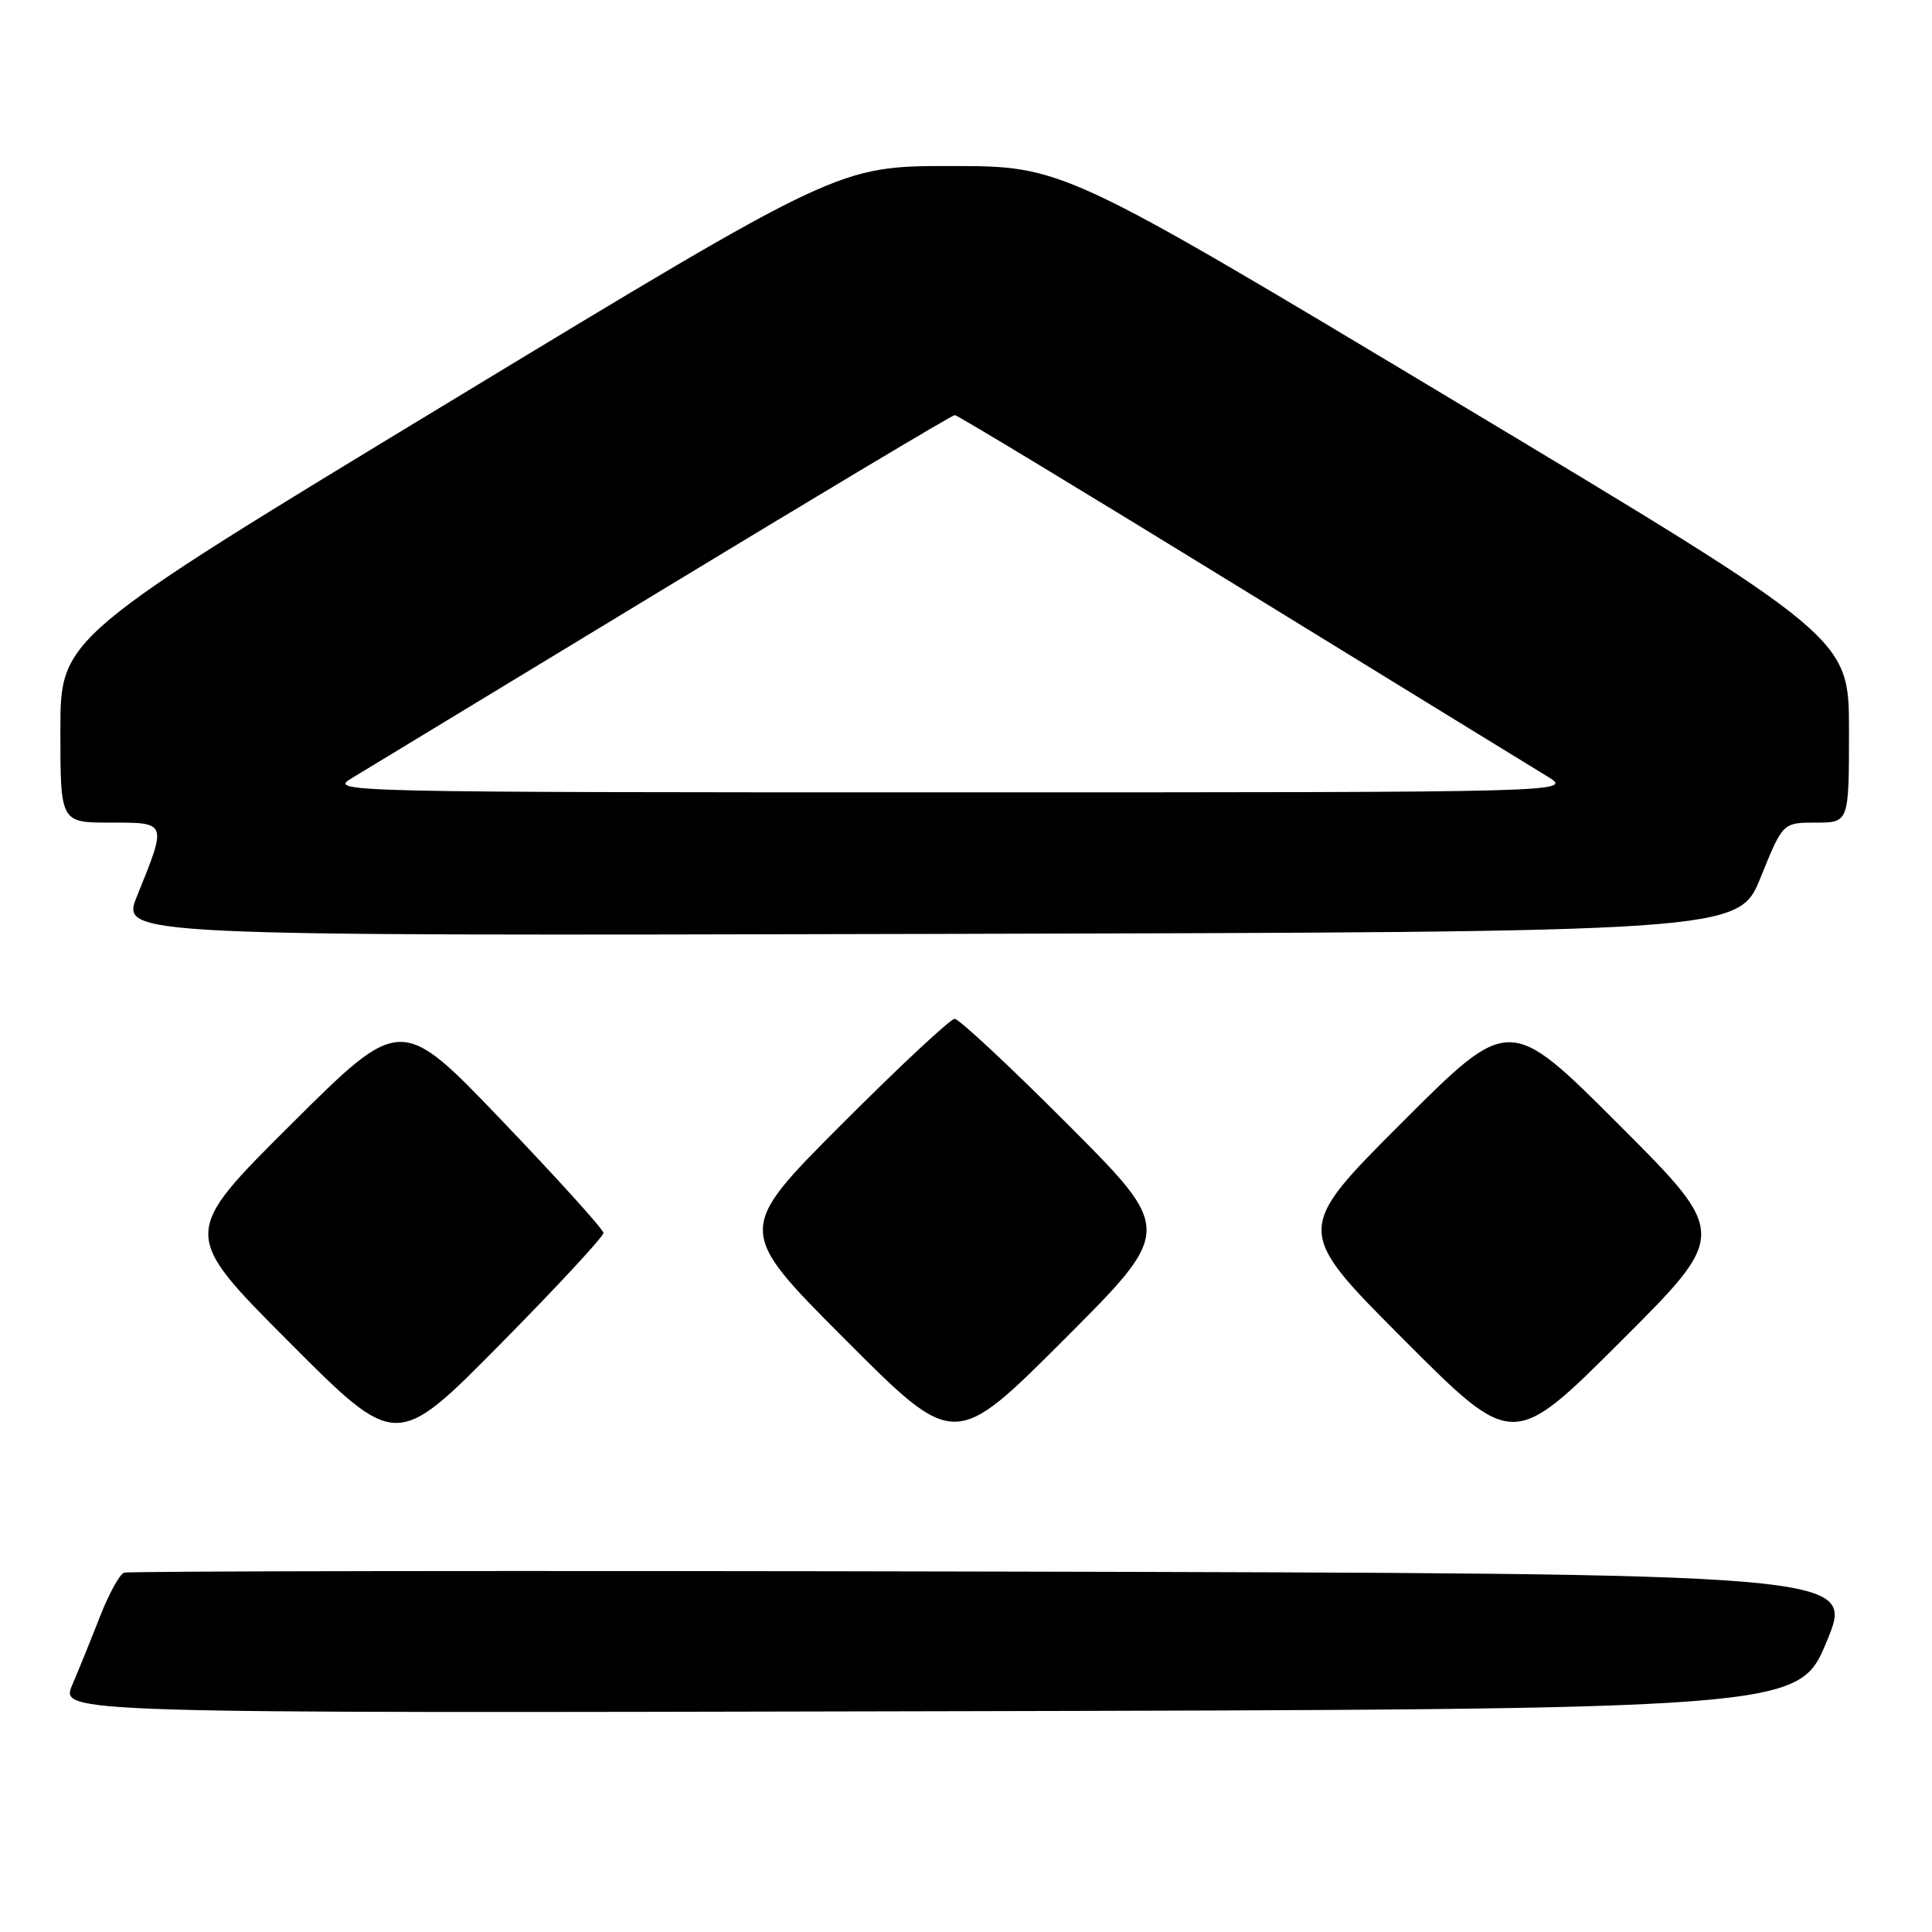 <?xml version="1.0" encoding="UTF-8" standalone="no"?>
<!DOCTYPE svg PUBLIC "-//W3C//DTD SVG 1.1//EN" "http://www.w3.org/Graphics/SVG/1.1/DTD/svg11.dtd" >
<svg xmlns="http://www.w3.org/2000/svg" xmlns:xlink="http://www.w3.org/1999/xlink" version="1.1" viewBox="0 0 256 256">
 <g >
 <path fill="currentColor"
d=" M 242.05 217.50 C 245.79 208.50 245.79 208.50 131.64 208.24 C 68.87 208.10 17.02 208.17 16.43 208.39 C 15.84 208.62 14.42 211.21 13.27 214.15 C 12.12 217.09 10.46 221.19 9.58 223.25 C 7.97 227.01 7.97 227.01 123.14 226.75 C 238.32 226.50 238.32 226.50 242.05 217.50 Z  M 79.96 163.37 C 79.94 162.89 73.89 156.20 66.52 148.50 C 53.12 134.50 53.12 134.50 38.56 148.99 C 24.00 163.47 24.00 163.47 38.25 177.77 C 52.50 192.07 52.50 192.07 66.25 178.15 C 73.81 170.50 79.98 163.84 79.96 163.37 Z  M 141.50 149.00 C 133.82 141.30 127.06 135.00 126.50 135.00 C 125.94 135.00 119.19 141.30 111.50 149.00 C 97.53 163.00 97.53 163.00 112.00 177.50 C 126.48 192.01 126.48 192.01 140.98 177.51 C 155.48 163.01 155.48 163.01 141.50 149.00 Z  M 214.50 149.01 C 200.00 134.51 200.00 134.51 185.76 148.75 C 171.52 162.99 171.52 162.99 186.00 177.50 C 200.47 192.00 200.47 192.00 214.74 177.76 C 229.01 163.52 229.01 163.52 214.50 149.01 Z  M 233.30 116.25 C 236.23 109.00 236.23 109.00 240.62 109.00 C 245.00 109.00 245.00 109.00 245.00 96.75 C 245.00 84.50 245.00 84.50 192.92 53.25 C 140.84 22.00 140.84 22.00 125.98 22.00 C 111.12 22.00 111.12 22.00 59.56 53.25 C 8.01 84.50 8.01 84.50 8.00 96.75 C 8.00 109.00 8.00 109.00 14.62 109.00 C 22.19 109.00 22.15 108.87 18.15 118.75 C 16.03 124.01 16.03 124.01 123.20 123.75 C 230.37 123.50 230.37 123.50 233.30 116.25 Z  M 46.50 103.18 C 48.15 102.18 66.69 90.93 87.71 78.18 C 108.72 65.43 126.18 55.00 126.51 55.00 C 126.85 55.00 143.85 65.29 164.31 77.87 C 184.76 90.44 203.07 101.69 205.00 102.86 C 208.50 104.99 208.50 104.99 126.00 104.99 C 45.83 104.99 43.58 104.94 46.50 103.18 Z "/>
</g>
</svg>